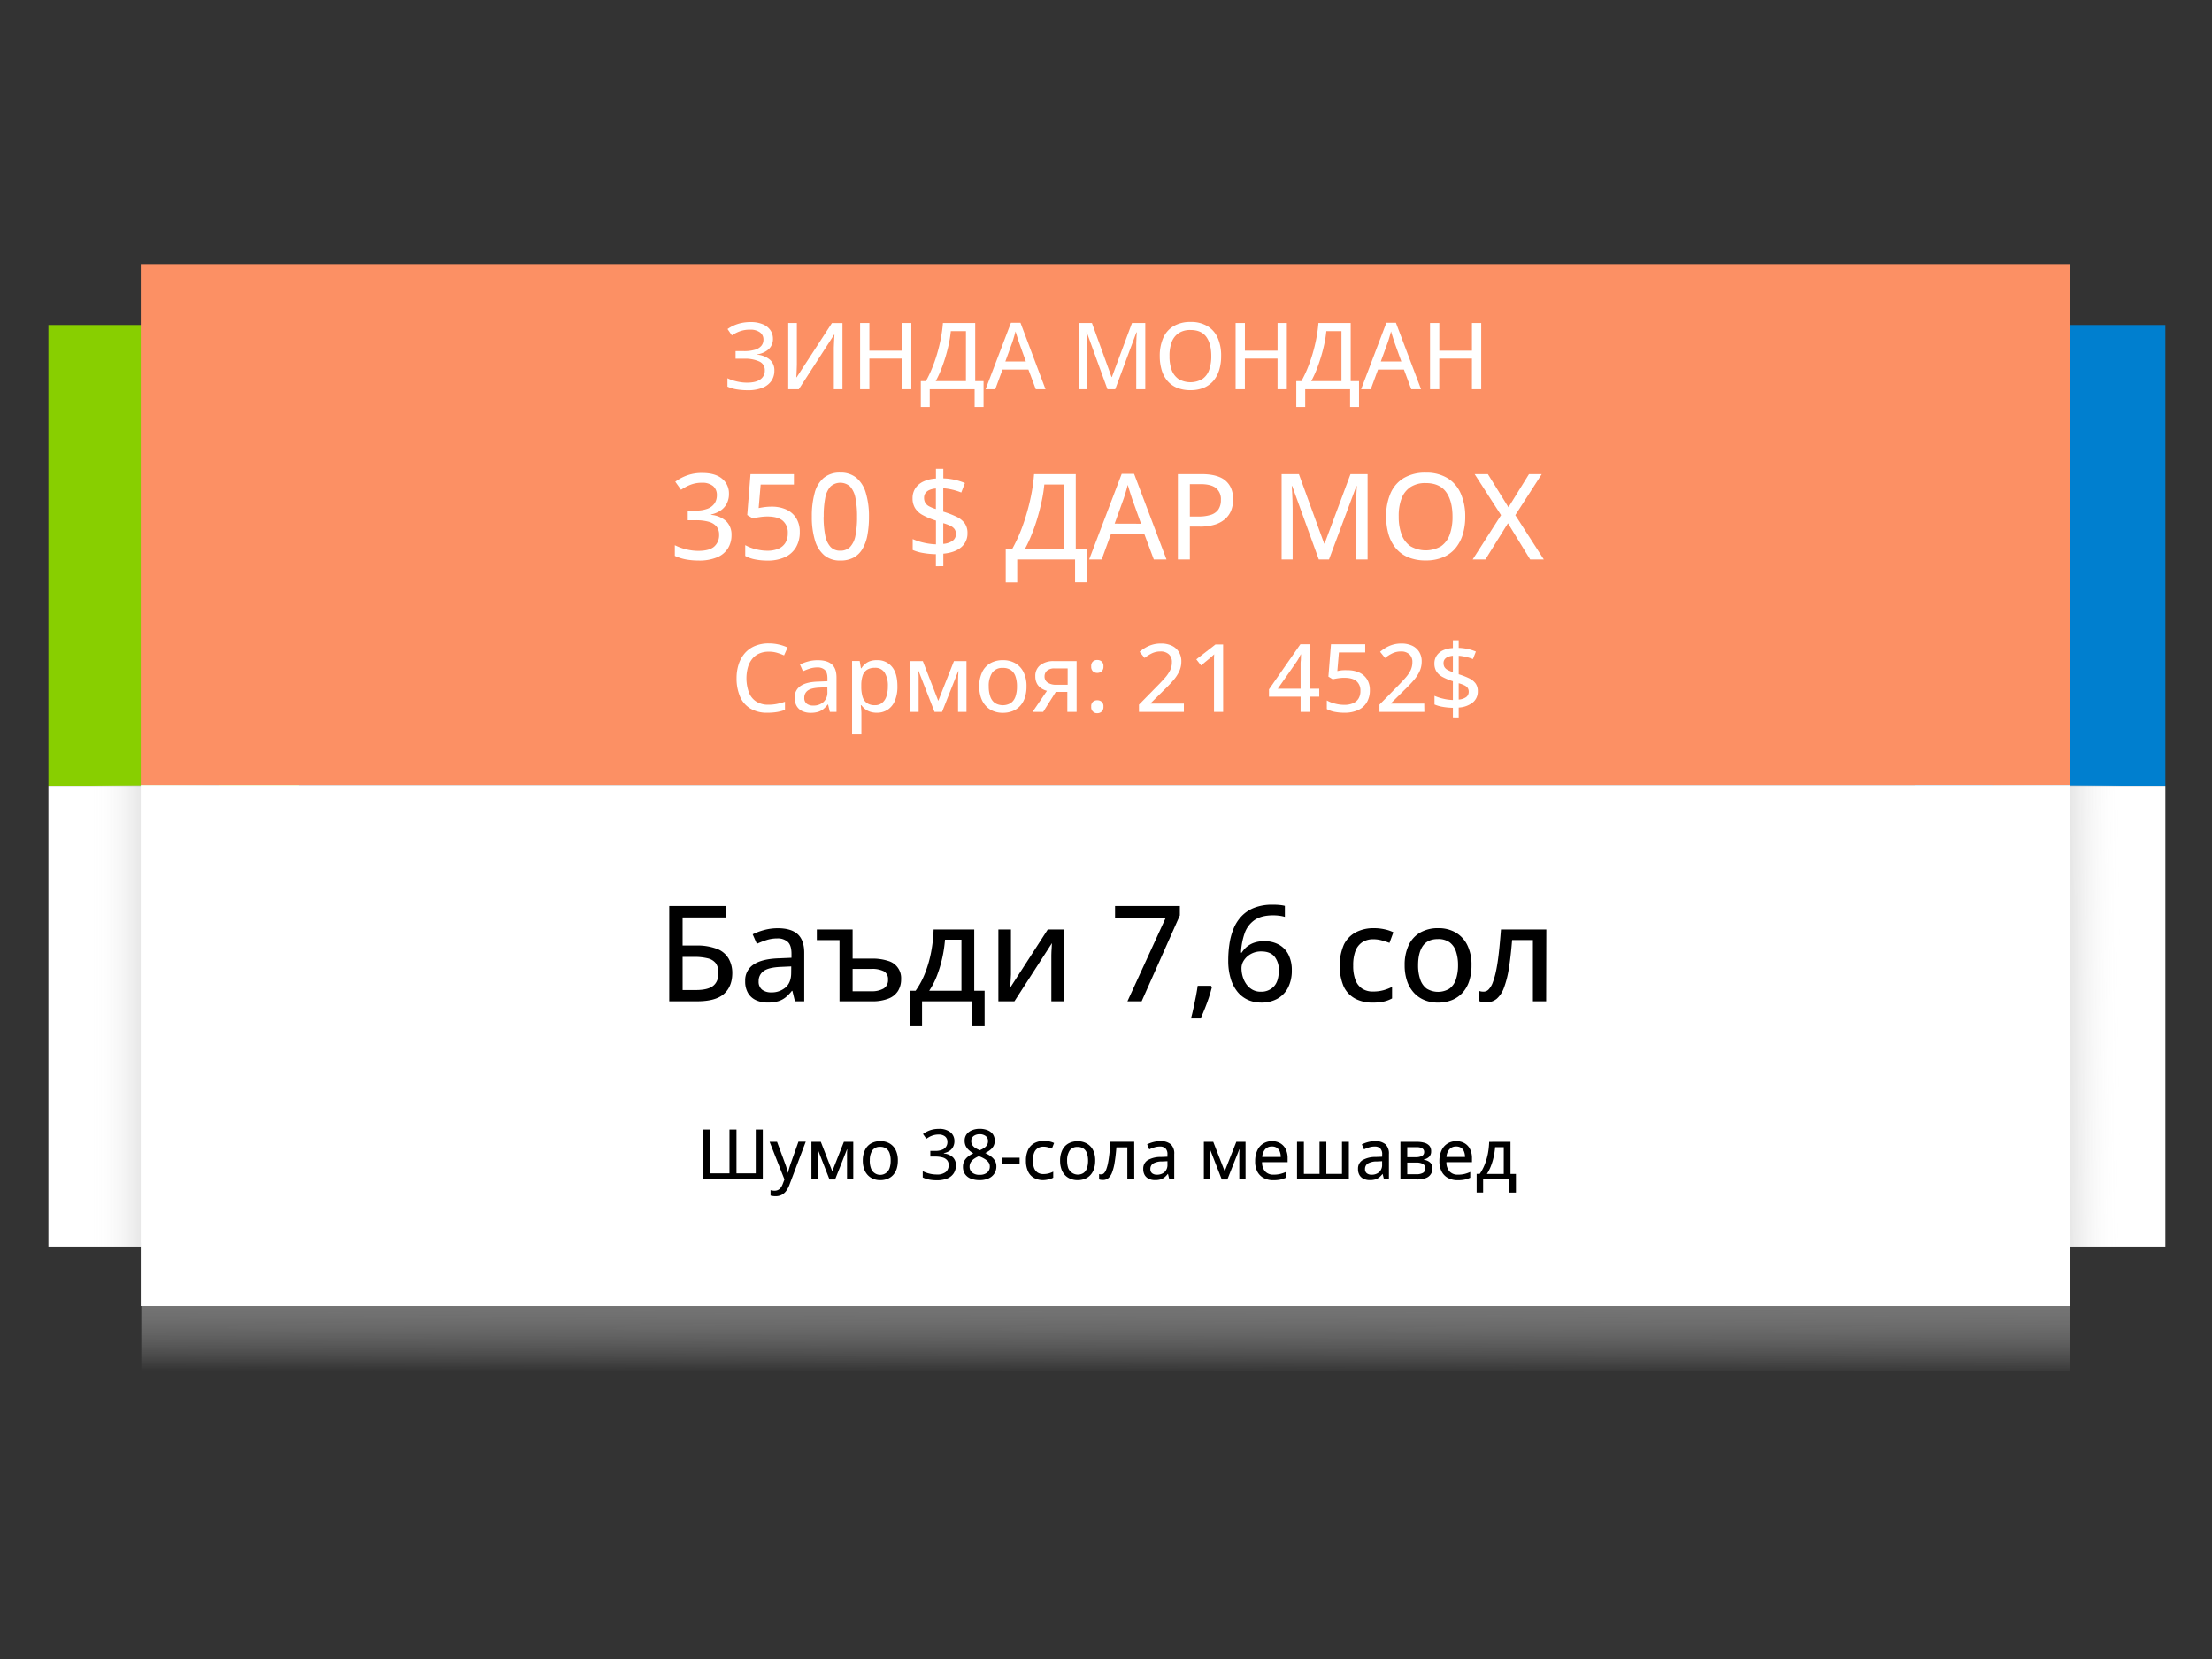 <svg id="Слой_1" data-name="Слой 1" xmlns="http://www.w3.org/2000/svg" xmlns:xlink="http://www.w3.org/1999/xlink" viewBox="0 0 1024 768"><rect x="0" y="0" width="1024" height="768" fill="#333333" stroke="none"/><defs><style>.cls-1{fill:#88cf00;}.cls-2{fill:#fff;}.cls-3{fill:#007fcf;}.cls-4{fill:url(#Безымянный_градиент_8);}.cls-5{fill:url(#Безымянный_градиент_8-2);}.cls-6{fill:url(#Безымянный_градиент_69);}.cls-7{fill:#fc9064;}</style><linearGradient id="Безымянный_градиент_8" x1="41.86" y1="470.25" x2="101.4" y2="470.25" gradientUnits="userSpaceOnUse"><stop offset="0" stop-color="#fff" stop-opacity="0"/><stop offset="1" stop-color="#646464"/></linearGradient><linearGradient id="Безымянный_градиент_8-2" x1="981.92" y1="470.32" x2="922.39" y2="470.17" xlink:href="#Безымянный_градиент_8"/><linearGradient id="Безымянный_градиент_69" x1="188.6" y1="-2876.71" x2="127.46" y2="-2876.85" gradientTransform="translate(353.76 3481.81)" gradientUnits="userSpaceOnUse"><stop offset="0" stop-color="#fff" stop-opacity="0"/><stop offset="0.29" stop-color="#cdcdcd" stop-opacity="0.32"/><stop offset="0.76" stop-color="#818181" stop-opacity="0.81"/><stop offset="1" stop-color="#646464"/></linearGradient></defs><title>Язык</title><rect class="cls-1" x="22.41" y="150.45" width="116.01" height="213.33"/><rect class="cls-2" x="22.41" y="363.77" width="116.01" height="213.33"/><rect class="cls-3" x="886.4" y="150.45" width="116.01" height="213.33"/><rect class="cls-2" x="886.4" y="363.77" width="116.01" height="213.33"/><rect class="cls-4" x="41.86" y="363.39" width="59.53" height="213.71"/><rect class="cls-5" x="922.38" y="363.39" width="59.53" height="213.71"/><rect class="cls-6" x="482.01" y="158.66" width="59.53" height="892.73" transform="translate(1116.81 93.24) rotate(90)"/><rect class="cls-7" x="65.16" y="122.21" width="892.99" height="241.18"/><rect class="cls-2" x="65.16" y="363.39" width="892.99" height="241.18"/><path class="cls-2" d="M357.82,156.73a6.41,6.41,0,0,1-2,4.94,9.92,9.92,0,0,1-5.27,2.36v.15a10.43,10.43,0,0,1,5.93,2.4,6.45,6.45,0,0,1,2,5,8.31,8.31,0,0,1-1.38,4.75,9,9,0,0,1-4.13,3.18,17.7,17.7,0,0,1-6.82,1.15,31.56,31.56,0,0,1-5.12-.4,16.8,16.8,0,0,1-4.27-1.28V175.1a18.59,18.59,0,0,0,2.85,1.09,23.94,23.94,0,0,0,3.15.71,20.53,20.53,0,0,0,3,.24q4.14,0,6.21-1.5a4.9,4.9,0,0,0,2.08-4.23,4.27,4.27,0,0,0-2.53-4.07,15.86,15.86,0,0,0-7-1.28h-4v-3.52h3.84a17.23,17.23,0,0,0,5.17-.65,6,6,0,0,0,2.94-1.83,4.39,4.39,0,0,0,.95-2.82,4,4,0,0,0-1.66-3.41,7.38,7.38,0,0,0-4.47-1.21,13.49,13.49,0,0,0-4.74.73,18.84,18.84,0,0,0-3.75,1.89l-2-2.91a17.27,17.27,0,0,1,2.91-1.66,17.58,17.58,0,0,1,3.57-1.15,20.21,20.21,0,0,1,4.25-.42,14.19,14.19,0,0,1,5.58,1,7.73,7.73,0,0,1,3.47,2.7A6.83,6.83,0,0,1,357.82,156.73Z"/><path class="cls-2" d="M364.89,149.54h4v17c0,.68,0,1.43,0,2.24s-.05,1.61-.08,2.39-.06,1.48-.09,2.1-.07,1.07-.09,1.38h.16l16.34-25.1H390V180.2H386V163.38c0-.75,0-1.56,0-2.41s.06-1.68.1-2.49.07-1.51.11-2.14.07-1.08.09-1.39h-.17L369.79,180.2h-4.9Z"/><path class="cls-2" d="M421.88,180.2h-4.29V166H402.46V180.2h-4.29V149.54h4.29v12.79h15.13V149.54h4.29Z"/><path class="cls-2" d="M451.45,149.54v26.9h3.86v12h-4.13V180.2H430.4v8.24h-4.13v-12h2.35a52.72,52.72,0,0,0,2.77-5.77,69.08,69.08,0,0,0,2.36-6.69,73.54,73.54,0,0,0,1.76-7.17,61.53,61.53,0,0,0,1-7.27Zm-4.28,3.75h-7a50.52,50.52,0,0,1-.85,5.54c-.41,2-.94,4.08-1.57,6.2s-1.35,4.16-2.12,6.12a45.27,45.27,0,0,1-2.47,5.29h14Z"/><path class="cls-2" d="M479.49,180.2l-3.4-9.12h-12l-3.36,9.12h-4.47L468,149.41h4.4L484,180.2Zm-4.59-12.86-3.23-9-.45-1.38c-.21-.61-.41-1.25-.61-1.91s-.37-1.2-.49-1.63c-.14.57-.3,1.17-.49,1.81s-.36,1.23-.53,1.78-.32,1-.43,1.33l-3.27,9Z"/><path class="cls-2" d="M512.67,180.2l-9.57-26.36h-.16c0,.57.08,1.31.13,2.21s.09,1.88.13,2.94.05,2.09.05,3.11v18.1h-3.94V149.54h6.18l9.08,25h.15l9.31-25h6.15V180.2H526V161.85c0-.92,0-1.89,0-2.89s.06-1.94.11-2.85.1-1.64.14-2.23h-.19l-9.79,26.32Z"/><path class="cls-2" d="M565.3,164.83a21.76,21.76,0,0,1-.9,6.45,14.07,14.07,0,0,1-2.67,5,11.91,11.91,0,0,1-4.43,3.22,15.76,15.76,0,0,1-6.19,1.13,16.17,16.17,0,0,1-6.29-1.13,11.7,11.7,0,0,1-4.43-3.23,13.75,13.75,0,0,1-2.63-5,22.46,22.46,0,0,1-.87-6.45,20.37,20.37,0,0,1,1.55-8.27,11.84,11.84,0,0,1,4.73-5.5,15,15,0,0,1,8-2A14.56,14.56,0,0,1,559,151a12.1,12.1,0,0,1,4.74,5.48A20.21,20.21,0,0,1,565.3,164.83Zm-23.9,0a18.15,18.15,0,0,0,1,6.45,8.77,8.77,0,0,0,3.19,4.19,11,11,0,0,0,11,0,8.53,8.53,0,0,0,3.15-4.19,18.64,18.64,0,0,0,1-6.45q0-5.67-2.3-8.86c-1.54-2.14-4-3.2-7.3-3.2a9.61,9.61,0,0,0-5.52,1.46,8.59,8.59,0,0,0-3.21,4.15A17.73,17.73,0,0,0,541.4,164.83Z"/><path class="cls-2" d="M595.71,180.2h-4.3V166H576.29V180.2H572V149.54h4.3v12.79h15.12V149.54h4.3Z"/><path class="cls-2" d="M625.28,149.54v26.9h3.86v12H625V180.2H604.22v8.24h-4.13v-12h2.35a50.94,50.94,0,0,0,2.78-5.77q1.31-3.18,2.36-6.69a73.54,73.54,0,0,0,1.76-7.17,63.69,63.69,0,0,0,1-7.27ZM621,153.29h-7a50.33,50.33,0,0,1-.84,5.54c-.42,2-.94,4.08-1.58,6.2s-1.34,4.16-2.11,6.12a45.27,45.27,0,0,1-2.47,5.29h14Z"/><path class="cls-2" d="M653.32,180.2l-3.4-9.12h-12l-3.35,9.12h-4.47l11.7-30.79h4.41l11.64,30.79Zm-4.6-12.86-3.23-9q-.13-.45-.45-1.38c-.2-.61-.4-1.25-.6-1.91s-.37-1.2-.5-1.63c-.14.57-.3,1.17-.48,1.81s-.36,1.23-.53,1.78-.32,1-.43,1.33l-3.28,9Z"/><path class="cls-2" d="M685.7,180.2h-4.3V166H666.28V180.2H662V149.54h4.3v12.79H681.4V149.54h4.3Z"/><path class="cls-2" d="M337.46,228.58a9.56,9.56,0,0,1-1.06,4.63,8.77,8.77,0,0,1-2.91,3.2,12.44,12.44,0,0,1-4.32,1.76v.18a11.78,11.78,0,0,1,7.08,3,8.6,8.6,0,0,1,2.39,6.35,11.43,11.43,0,0,1-1.62,6.1,10.74,10.74,0,0,1-5,4.19,21.13,21.13,0,0,1-8.63,1.51,31.65,31.65,0,0,1-5.86-.51,21.36,21.36,0,0,1-5.13-1.65V252.4a24.34,24.34,0,0,0,5.32,1.93,23.54,23.54,0,0,0,5.51.69q5.16,0,7.41-2a7,7,0,0,0,2.26-5.51,5.8,5.8,0,0,0-1.22-3.8,7.14,7.14,0,0,0-3.6-2.17,21.45,21.45,0,0,0-6-.7h-3.7v-4.48h3.76a14.74,14.74,0,0,0,5.47-.88,6.84,6.84,0,0,0,3.2-2.47,6.65,6.65,0,0,0,1.05-3.73A5.33,5.33,0,0,0,330.1,225a7.85,7.85,0,0,0-5.15-1.52,14.54,14.54,0,0,0-3.74.44,16,16,0,0,0-3.13,1.18,24.66,24.66,0,0,0-2.8,1.64L312.61,223a20.8,20.8,0,0,1,5.31-2.86,19.8,19.8,0,0,1,7.14-1.19q6.07,0,9.24,2.67A8.76,8.76,0,0,1,337.46,228.58Z"/><path class="cls-2" d="M357.2,234.55a16.1,16.1,0,0,1,6.85,1.36,10.48,10.48,0,0,1,4.56,4,11.84,11.84,0,0,1,1.63,6.38,13.66,13.66,0,0,1-1.75,7.07,11.46,11.46,0,0,1-5.11,4.57,18.75,18.75,0,0,1-8.1,1.59,29,29,0,0,1-5.75-.54,14.92,14.92,0,0,1-4.54-1.62v-5a18.64,18.64,0,0,0,4.82,1.88,22,22,0,0,0,5.44.72,12.93,12.93,0,0,0,5-.89,7.08,7.08,0,0,0,3.28-2.7,8.42,8.42,0,0,0,1.16-4.6,7.08,7.08,0,0,0-2.3-5.67q-2.29-2-7.21-2a24.44,24.44,0,0,0-3.56.29c-1.28.19-2.33.38-3.16.58l-2.54-1.54,1.51-18.93h20.1v4.83h-15.4l-.92,10.88c.67-.14,1.5-.28,2.49-.43A25.45,25.45,0,0,1,357.2,234.55Z"/><path class="cls-2" d="M402.28,239.16a46.11,46.11,0,0,1-.73,8.59,19.58,19.58,0,0,1-2.31,6.4,10.69,10.69,0,0,1-4.11,4A12.63,12.63,0,0,1,389,259.5a11.27,11.27,0,0,1-7.4-2.4,14.33,14.33,0,0,1-4.35-7,37,37,0,0,1-1.43-11,39.82,39.82,0,0,1,1.3-10.87,13.72,13.72,0,0,1,4.2-7,11.53,11.53,0,0,1,7.68-2.45,11.35,11.35,0,0,1,7.47,2.42,14.31,14.31,0,0,1,4.35,7A37.15,37.15,0,0,1,402.28,239.16Zm-21,0a43,43,0,0,0,.75,8.78,10.72,10.72,0,0,0,2.46,5.26,6,6,0,0,0,4.51,1.74,6.13,6.13,0,0,0,4.53-1.73A10.48,10.48,0,0,0,396,248a43.2,43.2,0,0,0,.75-8.81,42.31,42.31,0,0,0-.75-8.68,10.84,10.84,0,0,0-2.45-5.27,6.76,6.76,0,0,0-9.1,0,10.84,10.84,0,0,0-2.43,5.27A43.1,43.1,0,0,0,381.32,239.16Z"/><path class="cls-2" d="M433.25,262.18v-5.62a37.87,37.87,0,0,1-6-.57,20.36,20.36,0,0,1-4.74-1.38v-5.05a26.74,26.74,0,0,0,4.95,1.64,28.62,28.62,0,0,0,5.82.79V241a32.76,32.76,0,0,1-6.11-2.54,9.43,9.43,0,0,1-3.55-3.23,8.41,8.41,0,0,1-1.17-4.55,8.15,8.15,0,0,1,1.35-4.72,9.13,9.13,0,0,1,3.8-3.11,15.55,15.55,0,0,1,5.68-1.32V217h3.41v4.46a27.58,27.58,0,0,1,10,2.16L445,228a28.65,28.65,0,0,0-4.08-1.3,28.09,28.09,0,0,0-4.26-.67v10.83a44.4,44.4,0,0,1,6,2.29,10.28,10.28,0,0,1,3.86,3,7.66,7.66,0,0,1,1.35,4.7,8.15,8.15,0,0,1-2.89,6.47c-1.93,1.66-4.69,2.67-8.29,3v5.81Zm0-26.53v-9.5a9,9,0,0,0-3,.69,4.43,4.43,0,0,0-1.85,1.44,3.69,3.69,0,0,0-.62,2.13,4.64,4.64,0,0,0,.54,2.33,4.52,4.52,0,0,0,1.76,1.63A15.47,15.47,0,0,0,433.25,235.65Zm3.41,16.13a8.46,8.46,0,0,0,4.41-1.49,3.73,3.73,0,0,0,1.45-3.08,4,4,0,0,0-.58-2.2,4.85,4.85,0,0,0-1.87-1.54,19.18,19.18,0,0,0-3.41-1.28Z"/><path class="cls-2" d="M498,219.48v34.65h5v15.45h-5.32V259H470.9v10.62h-5.32V254.13h3a69.84,69.84,0,0,0,3.58-7.44q1.68-4.09,3-8.62a93.67,93.67,0,0,0,2.27-9.24,78.22,78.22,0,0,0,1.27-9.35Zm-5.51,4.83h-9.05a66.27,66.27,0,0,1-1.09,7.13q-.8,3.88-2,8t-2.72,7.89a58.17,58.17,0,0,1-3.18,6.82h18.07Z"/><path class="cls-2" d="M534.13,259l-4.38-11.75H514.28L510,259H504.2l15.07-39.65H525l15,39.65Zm-5.92-16.55-4.16-11.64c-.12-.4-.31-1-.58-1.79s-.52-1.61-.78-2.45-.47-1.55-.63-2.11c-.18.74-.39,1.52-.62,2.33s-.47,1.59-.69,2.3-.41,1.28-.56,1.72L516,242.41Z"/><path class="cls-2" d="M556.17,219.48q7.64,0,11.17,3.05t3.52,8.67a14.3,14.3,0,0,1-.81,4.82,10.29,10.29,0,0,1-2.63,4,13,13,0,0,1-4.8,2.76,22.93,22.93,0,0,1-7.29,1h-4.51V259h-5.54V219.48Zm-.43,4.64h-4.92v15h3.92a18.6,18.6,0,0,0,5.75-.77A6.72,6.72,0,0,0,564,235.9a7.72,7.72,0,0,0,1.19-4.49,6.55,6.55,0,0,0-2.3-5.48Q560.6,224.12,555.74,224.12Z"/><path class="cls-2" d="M610.51,259,598.19,225H598c0,.74.11,1.69.17,2.85s.12,2.42.16,3.78.07,2.7.07,4V259H593.3V219.48h8L613,251.64h.19l12-32.16h7.91V259h-5.35V235.33c0-1.19,0-2.43.06-3.71s.08-2.52.14-3.68.13-2.12.18-2.87h-.24L615.23,259Z"/><path class="cls-2" d="M678.3,239.16a28,28,0,0,1-1.16,8.31,18.23,18.23,0,0,1-3.45,6.43A15.15,15.15,0,0,1,668,258a20.1,20.1,0,0,1-8,1.46,20.54,20.54,0,0,1-8.09-1.46,15,15,0,0,1-5.71-4.16,17.9,17.9,0,0,1-3.39-6.45,29.27,29.27,0,0,1-1.12-8.32,26.37,26.37,0,0,1,2-10.64,15.31,15.31,0,0,1,6.09-7.09,19.34,19.34,0,0,1,10.3-2.53,18.69,18.69,0,0,1,10,2.52,15.63,15.63,0,0,1,6.11,7.06A26,26,0,0,1,678.3,239.16Zm-30.79,0a23.28,23.28,0,0,0,1.34,8.31,11.22,11.22,0,0,0,4.1,5.4,14.1,14.1,0,0,0,14.17,0,11.07,11.07,0,0,0,4-5.4,24,24,0,0,0,1.29-8.31q0-7.29-3-11.41t-9.4-4.12a12.46,12.46,0,0,0-7.1,1.88,11.13,11.13,0,0,0-4.13,5.35A22.88,22.88,0,0,0,647.51,239.16Z"/><path class="cls-2" d="M714.68,259h-6.32l-10.29-16.77L687.64,259h-5.89l13.13-20.52-12.23-19h6.13l9.53,15.36,9.51-15.36h5.91l-12.26,19Z"/><path class="cls-2" d="M355.8,301.69a10.51,10.51,0,0,0-4.32.85,8.65,8.65,0,0,0-3.23,2.45,11.4,11.4,0,0,0-2,3.87,19.33,19.33,0,0,0,.42,11.64,8.91,8.91,0,0,0,3.38,4.24,10.12,10.12,0,0,0,5.7,1.5,19.9,19.9,0,0,0,3.92-.38,31.85,31.85,0,0,0,3.72-1v3.76a19.46,19.46,0,0,1-3.7,1,26.68,26.68,0,0,1-4.47.33,14.74,14.74,0,0,1-7.95-2,12,12,0,0,1-4.73-5.58,21.23,21.23,0,0,1-1.56-8.49,20.38,20.38,0,0,1,1-6.47,14.65,14.65,0,0,1,2.88-5.08,12.66,12.66,0,0,1,4.67-3.31,16.19,16.19,0,0,1,6.37-1.17,20.54,20.54,0,0,1,4.58.51,19.86,19.86,0,0,1,4.11,1.39l-1.63,3.65a25.7,25.7,0,0,0-3.34-1.23A12.92,12.92,0,0,0,355.8,301.69Z"/><path class="cls-2" d="M378.58,305.64c2.9,0,5.07.65,6.51,1.93s2.15,3.32,2.15,6.1v15.9h-3.07l-.83-3.42h-.17a12.39,12.39,0,0,1-2.05,2.14,7.34,7.34,0,0,1-2.47,1.28,11.9,11.9,0,0,1-3.4.42,9,9,0,0,1-3.8-.76,5.94,5.94,0,0,1-2.61-2.32,7.35,7.35,0,0,1-.95-3.94,6.13,6.13,0,0,1,2.75-5.44c1.83-1.24,4.62-1.91,8.34-2l4.06-.17V314c0-1.84-.41-3.13-1.23-3.89a4.88,4.88,0,0,0-3.42-1.13,11.51,11.51,0,0,0-3.48.53,24.11,24.11,0,0,0-3.2,1.24l-1.37-3.11a19.07,19.07,0,0,1,3.79-1.43A16.65,16.65,0,0,1,378.58,305.64ZM383,318.15l-3.29.15q-4.08.15-5.73,1.35a3.94,3.94,0,0,0-1.65,3.36,3.25,3.25,0,0,0,1.13,2.76,4.75,4.75,0,0,0,3,.87,6.87,6.87,0,0,0,4.71-1.61,6,6,0,0,0,1.85-4.77Z"/><path class="cls-2" d="M406,305.62a8.51,8.51,0,0,1,6.86,3q2.58,3,2.58,9.08a16.91,16.91,0,0,1-1.19,6.74,9.14,9.14,0,0,1-3.33,4.12,9,9,0,0,1-5,1.39,9.58,9.58,0,0,1-3.18-.48,7.51,7.51,0,0,1-2.34-1.28,9,9,0,0,1-1.63-1.71h-.28c.05.55.12,1.19.18,1.93s.1,1.39.1,2V340h-4.32v-34h3.53l.57,3.37h.22a8.65,8.65,0,0,1,1.63-1.91,7.21,7.21,0,0,1,2.36-1.38A9.42,9.42,0,0,1,406,305.62Zm-1,3.54a6.55,6.55,0,0,0-3.62.89,5.1,5.1,0,0,0-2,2.63,13.62,13.62,0,0,0-.67,4.4v.68a16.19,16.19,0,0,0,.59,4.75,5.54,5.54,0,0,0,2,2.95,6.22,6.22,0,0,0,3.73,1,5.08,5.08,0,0,0,3.34-1.09,6.45,6.45,0,0,0,2-3.07,14.91,14.91,0,0,0,.65-4.61,11.44,11.44,0,0,0-1.47-6.26A5,5,0,0,0,405,309.16Z"/><path class="cls-2" d="M447.41,306.05v23.52h-3.9V315.2c0-.75,0-1.51.05-2.27s.08-1.5.14-2.23h-.13l-7.47,18.87h-3.48l-7.36-18.89h-.13c.06.72.1,1.47.13,2.23s0,1.57,0,2.44v14.22h-3.93V306.05h5.87l7.15,18.4,7.26-18.4Z"/><path class="cls-2" d="M475.2,317.76a16.22,16.22,0,0,1-.76,5.18,10.33,10.33,0,0,1-2.19,3.84,9.35,9.35,0,0,1-3.47,2.39,12.08,12.08,0,0,1-4.59.82,11.37,11.37,0,0,1-4.39-.82,9.4,9.4,0,0,1-3.44-2.39,10.72,10.72,0,0,1-2.25-3.84,15.92,15.92,0,0,1-.79-5.18,15,15,0,0,1,1.33-6.58,9.36,9.36,0,0,1,3.79-4.14,11.53,11.53,0,0,1,5.88-1.42,11.17,11.17,0,0,1,5.7,1.43,9.71,9.71,0,0,1,3.82,4.14A14.5,14.5,0,0,1,475.2,317.76Zm-17.48,0a13.79,13.79,0,0,0,.7,4.67,6.11,6.11,0,0,0,2.13,3,7.14,7.14,0,0,0,7.42,0,6.11,6.11,0,0,0,2.13-3,14.07,14.07,0,0,0,.68-4.67,13.7,13.7,0,0,0-.68-4.61,5.92,5.92,0,0,0-2.12-2.94,6.35,6.35,0,0,0-3.75-1,5.59,5.59,0,0,0-4.94,2.26A10.91,10.91,0,0,0,457.72,317.76Z"/><path class="cls-2" d="M482.91,329.57H478l6.66-9.76a8.61,8.61,0,0,1-2.63-1.17,6,6,0,0,1-2-2.19,7,7,0,0,1-.75-3.38,6.16,6.16,0,0,1,2.37-5.22,10,10,0,0,1,6.19-1.8h10.55v23.52h-4.29V320.3h-5.34Zm.64-16.48A3.29,3.29,0,0,0,485,316a6.91,6.91,0,0,0,4,1h5.25v-7.55h-5.94a5.14,5.14,0,0,0-3.58,1A3.45,3.45,0,0,0,483.55,313.09Z"/><path class="cls-2" d="M505.15,308.52a2.82,2.82,0,0,1,.82-2.31,3,3,0,0,1,2-.68,3.11,3.11,0,0,1,2,.68,2.79,2.79,0,0,1,.84,2.31,2.83,2.83,0,0,1-.84,2.29,3,3,0,0,1-2,.7,3,3,0,0,1-2-.7A2.85,2.85,0,0,1,505.15,308.52Zm0,18.61a2.8,2.8,0,0,1,.82-2.29,3,3,0,0,1,2-.67,3.1,3.1,0,0,1,2,.67,2.77,2.77,0,0,1,.84,2.29,2.89,2.89,0,0,1-.84,2.31,3,3,0,0,1-2,.73,2.69,2.69,0,0,1-2.81-3Z"/><path class="cls-2" d="M548.05,329.57H527.26V326.2l8.22-8.35q2.34-2.37,3.89-4.15a15.52,15.52,0,0,0,2.34-3.46,8.44,8.44,0,0,0,.79-3.66,4.73,4.73,0,0,0-1.43-3.71,5.45,5.45,0,0,0-3.8-1.28,9.2,9.2,0,0,0-3.85.78,17,17,0,0,0-3.56,2.23l-2.3-2.86a19.19,19.19,0,0,1,2.73-1.94,14.52,14.52,0,0,1,3.22-1.37,13.87,13.87,0,0,1,3.89-.52,11.58,11.58,0,0,1,5.05,1,7.64,7.64,0,0,1,3.27,2.9,8.23,8.23,0,0,1,1.16,4.4,10.83,10.83,0,0,1-1,4.62,18,18,0,0,1-2.81,4.22q-1.8,2.09-4.28,4.46l-6.09,6v.2h15.35Z"/><path class="cls-2" d="M566.23,329.57H562V308.46c0-.75,0-1.45,0-2.08s0-1.24,0-1.82.06-1.13.08-1.67c-.37.38-.75.75-1.16,1.1s-.87.74-1.4,1.18L556,308.05l-2.2-2.81,8.86-6.88h3.56Z"/><path class="cls-2" d="M610.73,322.52h-4.44v7.05h-4.2v-7.05H587.45v-3.39L602,298.23h4.28v20.6h4.44Zm-8.64-3.69v-9c0-.71,0-1.39,0-2s0-1.26.07-1.85.05-1.12.08-1.63,0-1,.07-1.38h-.18q-.4.86-.9,1.77a17.26,17.26,0,0,1-1.06,1.71l-8.64,12.38Z"/><path class="cls-2" d="M623.84,310.27a12.68,12.68,0,0,1,5.41,1.08,8.28,8.28,0,0,1,3.61,3.15,9.35,9.35,0,0,1,1.29,5,10.76,10.76,0,0,1-1.39,5.59,9,9,0,0,1-4,3.6,14.83,14.83,0,0,1-6.41,1.26,23.28,23.28,0,0,1-4.54-.42,12,12,0,0,1-3.59-1.28v-4a14.84,14.84,0,0,0,3.81,1.48,17.37,17.37,0,0,0,4.3.57,10.08,10.08,0,0,0,3.94-.71,5.52,5.52,0,0,0,2.59-2.13,6.52,6.52,0,0,0,.92-3.63,5.6,5.6,0,0,0-1.81-4.48c-1.21-1.06-3.11-1.58-5.7-1.58a19.23,19.23,0,0,0-2.82.22c-1,.15-1.84.3-2.49.46l-2-1.22,1.19-15H632v3.82H619.83l-.73,8.61c.53-.12,1.18-.23,2-.35A20,20,0,0,1,623.84,310.27Z"/><path class="cls-2" d="M659.38,329.57H638.59V326.2l8.22-8.35q2.34-2.37,3.89-4.15a15.52,15.52,0,0,0,2.34-3.46,8.59,8.59,0,0,0,.79-3.66,4.73,4.73,0,0,0-1.43-3.71,5.45,5.45,0,0,0-3.8-1.28,9.2,9.2,0,0,0-3.85.78,17,17,0,0,0-3.56,2.23l-2.3-2.86a19.19,19.19,0,0,1,2.73-1.94,14.52,14.52,0,0,1,3.22-1.37,13.87,13.87,0,0,1,3.89-.52,11.58,11.58,0,0,1,5,1,7.64,7.64,0,0,1,3.27,2.9,8.23,8.23,0,0,1,1.15,4.4,10.83,10.83,0,0,1-1,4.62,18.33,18.33,0,0,1-2.81,4.22q-1.8,2.09-4.29,4.46l-6.08,6v.2h15.35Z"/><path class="cls-2" d="M672.59,332.11v-4.44a29.5,29.5,0,0,1-4.77-.45,16,16,0,0,1-3.75-1.09v-4a21.67,21.67,0,0,0,3.92,1.29,22,22,0,0,0,4.6.63v-8.69a26,26,0,0,1-4.84-2,7.59,7.59,0,0,1-2.8-2.55,6.74,6.74,0,0,1-.92-3.6,6.35,6.35,0,0,1,1.07-3.73,7.21,7.21,0,0,1,3-2.46,12.2,12.2,0,0,1,4.49-1V296.4h2.69v3.52a22.93,22.93,0,0,1,4.27.54,21.54,21.54,0,0,1,3.67,1.17l-1.35,3.48a22.05,22.05,0,0,0-3.22-1,21.23,21.23,0,0,0-3.37-.53v8.56a34.58,34.58,0,0,1,4.71,1.81,8.12,8.12,0,0,1,3.06,2.39,6.08,6.08,0,0,1,1.07,3.72,6.46,6.46,0,0,1-2.29,5.11,11.43,11.43,0,0,1-6.55,2.38v4.59Zm0-21v-7.52a7.38,7.38,0,0,0-2.38.55,3.37,3.37,0,0,0-1.46,1.14,2.86,2.86,0,0,0-.49,1.69,3.7,3.7,0,0,0,.42,1.83,3.57,3.57,0,0,0,1.39,1.29A12.46,12.46,0,0,0,672.59,311.15Zm2.69,12.74a6.75,6.75,0,0,0,3.49-1.17,3,3,0,0,0,1.14-2.44,3.09,3.09,0,0,0-.46-1.74,3.89,3.89,0,0,0-1.47-1.21,15.8,15.8,0,0,0-2.7-1Z"/><path d="M309.82,463.53V419.4h26.41v5.31H316v13h6.07a25.82,25.82,0,0,1,10,1.6,10.53,10.53,0,0,1,5.26,4.47A13.41,13.41,0,0,1,339,450.4q0,6.23-3.82,9.68c-2.55,2.3-6.71,3.45-12.51,3.45Zm6.19-5.22h6.1c3.7,0,6.38-.64,8-1.92s2.48-3.27,2.48-6a7.42,7.42,0,0,0-1.19-4.44,6.52,6.52,0,0,0-3.7-2.3,25,25,0,0,0-6.46-.68H316Z"/><path d="M360.05,429.7q6.15,0,9.2,2.73c2,1.82,3.05,4.69,3.05,8.61v22.49H368l-1.18-4.83h-.24a17.5,17.5,0,0,1-2.9,3,10.26,10.26,0,0,1-3.49,1.81,16.74,16.74,0,0,1-4.81.6,12.75,12.75,0,0,1-5.37-1.08,8.36,8.36,0,0,1-3.7-3.28,10.44,10.44,0,0,1-1.34-5.57,8.67,8.67,0,0,1,3.89-7.69q3.9-2.62,11.8-2.87l5.74-.24v-1.87q0-3.9-1.74-5.5a6.91,6.91,0,0,0-4.84-1.6,16.42,16.42,0,0,0-4.92.74,37.35,37.35,0,0,0-4.53,1.77l-1.93-4.41a27.62,27.62,0,0,1,5.35-2A24.12,24.12,0,0,1,360.05,429.7Zm6.24,17.68-4.64.21c-3.85.15-6.55.78-8.11,1.92a5.55,5.55,0,0,0-2.34,4.75,4.64,4.64,0,0,0,1.6,3.9A6.77,6.77,0,0,0,357,459.4a9.75,9.75,0,0,0,6.65-2.28q2.61-2.28,2.61-6.75Z"/><path d="M394.7,430.27v13.49h8.81a23.26,23.26,0,0,1,7.64,1.07,8.23,8.23,0,0,1,6,8.44,10.17,10.17,0,0,1-1.41,5.43,9,9,0,0,1-4.41,3.56,20.27,20.27,0,0,1-7.83,1.27H388.63V435.19h-10.5v-4.92Zm8.6,18.26h-8.6v10.35h8.66a10.88,10.88,0,0,0,5.65-1.25,4.47,4.47,0,0,0,2.08-4.15,4.08,4.08,0,0,0-1.93-3.85A12.23,12.23,0,0,0,403.3,448.53Z"/><path d="M451,430.27v28.37h4.8v16.48h-5.73V463.53H426.84v11.59H421.2V458.64h2.66a37.76,37.76,0,0,0,4.46-8.37,55,55,0,0,0,2.75-9.69,65.69,65.69,0,0,0,1.12-10.31ZM445.08,435h-7.61a61.86,61.86,0,0,1-1.28,8.51,58,58,0,0,1-2.46,8.18,35.3,35.3,0,0,1-3.57,6.94h14.92Z"/><path d="M468,430.27v19c0,.47,0,1.07,0,1.8s-.07,1.5-.12,2.31-.1,1.56-.14,2.26-.08,1.25-.12,1.63l17.42-27h7.39v33.26h-5.73V444.94c0-.75,0-1.67,0-2.76s.08-2.16.14-3.19.1-1.82.12-2.38l-17.36,26.92h-7.42V430.27Z"/><path d="M521.92,463.53l17.75-38.72H516.19V419.4h30v4.35L528.5,463.53Z"/><path d="M560.62,456.35l.39.69q-.54,2.2-1.37,4.71t-1.83,5c-.66,1.67-1.33,3.25-2,4.74h-4.47c.43-1.61.83-3.31,1.22-5.1s.76-3.55,1.09-5.28.6-3.32.8-4.77Z"/><path d="M568.59,444.7a51.72,51.72,0,0,1,.56-7.73,29.92,29.92,0,0,1,1.9-7.06,18.33,18.33,0,0,1,3.7-5.78,16.21,16.21,0,0,1,5.88-3.91,22.76,22.76,0,0,1,8.51-1.42c.89,0,1.87,0,3,.12a13.87,13.87,0,0,1,2.67.42v5.1a14.89,14.89,0,0,0-2.57-.54,22.44,22.44,0,0,0-2.84-.18q-5.58,0-8.75,2.28a12.46,12.46,0,0,0-4.53,6.19A30.94,30.94,0,0,0,574.5,441h.34a11,11,0,0,1,2.32-2.68,10.65,10.65,0,0,1,3.43-1.92,14.11,14.11,0,0,1,4.69-.71,13.64,13.64,0,0,1,6.73,1.59,10.84,10.84,0,0,1,4.44,4.6,15.81,15.81,0,0,1,1.57,7.33,17.25,17.25,0,0,1-1.72,7.94,12.18,12.18,0,0,1-4.91,5.16,15.06,15.06,0,0,1-7.59,1.81,14.79,14.79,0,0,1-6-1.22,13.23,13.23,0,0,1-4.83-3.65,17.57,17.57,0,0,1-3.2-6.07A28.42,28.42,0,0,1,568.59,444.7Zm15.12,14.39a7.91,7.91,0,0,0,6-2.43q2.28-2.43,2.28-7.41a9.59,9.59,0,0,0-2-6.44q-2-2.37-6.1-2.37a9.56,9.56,0,0,0-4.84,1.18,8.86,8.86,0,0,0-3.2,2.94,6.57,6.57,0,0,0-1.13,3.61,14,14,0,0,0,.54,3.82,11.77,11.77,0,0,0,1.66,3.53,8.6,8.6,0,0,0,2.81,2.59A7.64,7.64,0,0,0,583.71,459.09Z"/><path d="M635.35,464.13a16.76,16.76,0,0,1-8-1.84,12.38,12.38,0,0,1-5.32-5.63,25.2,25.2,0,0,1,.13-19.46,13,13,0,0,1,5.6-5.69,17.65,17.65,0,0,1,8.2-1.84,22.81,22.81,0,0,1,5.08.54,16.82,16.82,0,0,1,4,1.36l-1.81,4.92a31.08,31.08,0,0,0-3.64-1.18,14.54,14.54,0,0,0-3.69-.51,9.29,9.29,0,0,0-5.3,1.4,8.53,8.53,0,0,0-3.16,4.12,18.66,18.66,0,0,0-1,6.7,18.19,18.19,0,0,0,1,6.54,8.45,8.45,0,0,0,3.08,4.06,8.87,8.87,0,0,0,5.09,1.38,17.81,17.81,0,0,0,4.82-.6,21.17,21.17,0,0,0,4-1.54v5.34a14.61,14.61,0,0,1-3.86,1.45A23.41,23.41,0,0,1,635.35,464.13Z"/><path d="M681.2,446.84a22.92,22.92,0,0,1-1.07,7.32,14.79,14.79,0,0,1-3.11,5.43,13.34,13.34,0,0,1-4.9,3.38,17.06,17.06,0,0,1-6.49,1.16,16,16,0,0,1-6.2-1.16,13.52,13.52,0,0,1-4.88-3.38,15.33,15.33,0,0,1-3.17-5.43,22.33,22.33,0,0,1-1.12-7.32,21.23,21.23,0,0,1,1.87-9.31,13.28,13.28,0,0,1,5.36-5.86,16.4,16.4,0,0,1,8.32-2,15.71,15.71,0,0,1,8.06,2,13.8,13.8,0,0,1,5.4,5.85A20.48,20.48,0,0,1,681.2,446.84Zm-24.72,0a19.81,19.81,0,0,0,1,6.59,8.66,8.66,0,0,0,3,4.25,10.09,10.09,0,0,0,10.49,0,8.54,8.54,0,0,0,3-4.25,20.08,20.08,0,0,0,1-6.59,19.6,19.6,0,0,0-1-6.52,8.45,8.45,0,0,0-3-4.17,8.94,8.94,0,0,0-5.29-1.44q-4.77,0-7,3.18C657.22,440,656.48,443,656.48,446.84Z"/><path d="M715.76,463.53h-6.13V435.16H700q-.62,7.72-1.51,13.2a45.11,45.11,0,0,1-2.28,8.94,12.39,12.39,0,0,1-3.34,5.07,7.19,7.19,0,0,1-4.73,1.61,12.43,12.43,0,0,1-1.88-.13,6.47,6.47,0,0,1-1.51-.41v-4.71a4.47,4.47,0,0,0,1,.26,7.49,7.49,0,0,0,1.09.07,3.17,3.17,0,0,0,2.27-1,9.09,9.09,0,0,0,1.91-3.17,35,35,0,0,0,1.57-5.54q.71-3.37,1.25-8.13t1-10.94h21Z"/><path d="M353.12,546H325.55V522.89h3.24v20.3h8.91v-20.3h3.24v20.3h8.92v-20.3h3.26Z"/><path d="M356.28,528.58h3.44l3.7,10c.19.52.37,1,.53,1.51s.3,1,.43,1.42.21.91.29,1.36h.11c.13-.54.3-1.19.54-2s.48-1.55.76-2.35l3.54-10H373l-7.53,19.91a11.6,11.6,0,0,1-1.5,2.85,6.16,6.16,0,0,1-2.08,1.84,6.05,6.05,0,0,1-2.85.64,8.69,8.69,0,0,1-1.33-.09,7.79,7.79,0,0,1-1-.2V551c.23,0,.51.1.84.14a7.08,7.08,0,0,0,1,.07,3.55,3.55,0,0,0,1.72-.39,3.68,3.68,0,0,0,1.23-1.1,6.83,6.83,0,0,0,.86-1.66l.79-2.06Z"/><path d="M395,528.58V546h-2.89V535.37c0-.56,0-1.12,0-1.68s.06-1.12.1-1.66h-.1l-5.53,14h-2.58l-5.46-14h-.09c0,.53.07,1.09.09,1.65s0,1.17,0,1.81V546h-2.91V528.58h4.35l5.3,13.64,5.38-13.64Z"/><path d="M415.64,537.27a12.31,12.31,0,0,1-.56,3.84,7.84,7.84,0,0,1-1.63,2.84,6.89,6.89,0,0,1-2.57,1.77,8.92,8.92,0,0,1-3.4.61,8.41,8.41,0,0,1-3.26-.61,7.06,7.06,0,0,1-2.55-1.77,7.89,7.89,0,0,1-1.66-2.84,11.73,11.73,0,0,1-.59-3.84,11.11,11.11,0,0,1,1-4.88,6.93,6.93,0,0,1,2.81-3.07,8.61,8.61,0,0,1,4.36-1.05,8.19,8.19,0,0,1,4.22,1.06,7.17,7.17,0,0,1,2.84,3.07A10.79,10.79,0,0,1,415.64,537.27Zm-13,0a10.2,10.2,0,0,0,.52,3.46,4.55,4.55,0,0,0,8.66,0,10.49,10.49,0,0,0,.5-3.46,10.2,10.2,0,0,0-.5-3.42,4.37,4.37,0,0,0-1.58-2.18,4.63,4.63,0,0,0-2.77-.76,4.14,4.14,0,0,0-3.66,1.67A8.07,8.07,0,0,0,402.68,537.27Z"/><path d="M441.82,528.22a5.65,5.65,0,0,1-.62,2.71,5.14,5.14,0,0,1-1.71,1.88,7.17,7.17,0,0,1-2.53,1V534a6.9,6.9,0,0,1,4.16,1.75,5.06,5.06,0,0,1,1.4,3.72,6.82,6.82,0,0,1-.95,3.58,6.38,6.38,0,0,1-2.92,2.45,12.45,12.45,0,0,1-5.06.88,18.48,18.48,0,0,1-3.43-.3,12.67,12.67,0,0,1-3-1v-2.9a13.52,13.52,0,0,0,3.11,1.13,13.75,13.75,0,0,0,3.23.41,6.49,6.49,0,0,0,4.34-1.17,4.1,4.1,0,0,0,1.32-3.23,3.38,3.38,0,0,0-.71-2.22,4.17,4.17,0,0,0-2.11-1.28,12.75,12.75,0,0,0-3.49-.41h-2.17v-2.62h2.2a8.33,8.33,0,0,0,3.2-.52,3.71,3.71,0,0,0,2.5-3.63,3.11,3.11,0,0,0-1.07-2.52,4.54,4.54,0,0,0-3-.9,8.34,8.34,0,0,0-2.2.27,9.47,9.47,0,0,0-1.83.68,16,16,0,0,0-1.64,1l-1.56-2.2a12.49,12.49,0,0,1,3.11-1.68,11.74,11.74,0,0,1,4.18-.69,8.19,8.19,0,0,1,5.41,1.56A5.13,5.13,0,0,1,441.82,528.22Z"/><path d="M453.53,522.56a9.64,9.64,0,0,1,3.58.63,5.6,5.6,0,0,1,2.5,1.86,5.47,5.47,0,0,1,.32,5.49,6.18,6.18,0,0,1-1.6,1.83,12.86,12.86,0,0,1-2.24,1.4,15.89,15.89,0,0,1,2.59,1.52,6.85,6.85,0,0,1,1.87,2,5.24,5.24,0,0,1,.7,2.74,5.81,5.81,0,0,1-1,3.34,6.14,6.14,0,0,1-2.68,2.19,9.91,9.91,0,0,1-4,.76,10.92,10.92,0,0,1-4.24-.73,5.77,5.77,0,0,1-2.65-2.12,6,6,0,0,1-.9-3.33,5.6,5.6,0,0,1,.66-2.78,6.66,6.66,0,0,1,1.76-2,11.92,11.92,0,0,1,2.38-1.45,11.66,11.66,0,0,1-2-1.44,6.3,6.3,0,0,1-1.48-1.89,5.55,5.55,0,0,1-.54-2.51,4.89,4.89,0,0,1,.92-3A5.84,5.84,0,0,1,450,523.2,9.41,9.41,0,0,1,453.53,522.56Zm-4.69,17.52a3.5,3.5,0,0,0,1.17,2.71,5,5,0,0,0,3.5,1.06A5.13,5.13,0,0,0,457,542.8a3.53,3.53,0,0,0,1.21-2.78,3.2,3.2,0,0,0-.58-1.91,5.74,5.74,0,0,0-1.6-1.48,13.92,13.92,0,0,0-2.35-1.2l-.53-.2a11.47,11.47,0,0,0-2.3,1.26,5.23,5.23,0,0,0-1.46,1.56A4,4,0,0,0,448.84,540.08Zm4.66-15a4.5,4.5,0,0,0-2.8.83,2.77,2.77,0,0,0-1.08,2.35,3.25,3.25,0,0,0,.53,1.88,4.83,4.83,0,0,0,1.43,1.33,14.24,14.24,0,0,0,2,1,13.43,13.43,0,0,0,1.93-1,4.49,4.49,0,0,0,1.36-1.35,3.32,3.32,0,0,0,.5-1.86,2.77,2.77,0,0,0-1.08-2.36A4.52,4.52,0,0,0,453.5,525.07Z"/><path d="M464,538.69v-2.75h8v2.75Z"/><path d="M482.94,546.33a8.81,8.81,0,0,1-4.21-1,6.5,6.5,0,0,1-2.79-3,11.25,11.25,0,0,1-1-5,11.11,11.11,0,0,1,1.06-5.19,6.81,6.81,0,0,1,2.93-3,9.29,9.29,0,0,1,4.3-1,11.86,11.86,0,0,1,2.66.28,9.32,9.32,0,0,1,2.08.71l-1,2.58a17.67,17.67,0,0,0-1.9-.61,7.61,7.61,0,0,0-1.94-.27,4.92,4.92,0,0,0-2.78.73,4.46,4.46,0,0,0-1.65,2.16,9.72,9.72,0,0,0-.55,3.51,9.57,9.57,0,0,0,.54,3.43,4.48,4.48,0,0,0,1.62,2.13,4.65,4.65,0,0,0,2.66.72,9.38,9.38,0,0,0,2.53-.31,10.62,10.62,0,0,0,2.07-.81v2.8a7.61,7.61,0,0,1-2,.76A12.12,12.12,0,0,1,482.94,546.33Z"/><path d="M507,537.27a12,12,0,0,1-.57,3.84,7.56,7.56,0,0,1-1.63,2.84,6.81,6.81,0,0,1-2.57,1.77,8.88,8.88,0,0,1-3.4.61,8.4,8.4,0,0,1-3.25-.61A7,7,0,0,1,493,544a7.89,7.89,0,0,1-1.66-2.84,11.73,11.73,0,0,1-.59-3.84,11.11,11.11,0,0,1,1-4.88,6.93,6.93,0,0,1,2.81-3.07,8.61,8.61,0,0,1,4.36-1.05,8.19,8.19,0,0,1,4.22,1.06A7.15,7.15,0,0,1,506,532.4,10.65,10.65,0,0,1,507,537.27Zm-13,0a10.47,10.47,0,0,0,.51,3.46A4.83,4.83,0,0,0,501.6,543a4.42,4.42,0,0,0,1.58-2.22,10.47,10.47,0,0,0,.51-3.46,10.18,10.18,0,0,0-.51-3.42,4.35,4.35,0,0,0-1.57-2.18,4.66,4.66,0,0,0-2.78-.76,4.17,4.17,0,0,0-3.66,1.67A8.15,8.15,0,0,0,494,537.27Z"/><path d="M525.08,546h-3.21V531.15h-5.06c-.22,2.7-.48,5-.8,6.92a22.89,22.89,0,0,1-1.19,4.68,6.45,6.45,0,0,1-1.75,2.66,3.78,3.78,0,0,1-2.48.84,6,6,0,0,1-1-.07,2.75,2.75,0,0,1-.79-.21V543.5a1.94,1.94,0,0,0,.5.14,5.1,5.1,0,0,0,.57,0,1.73,1.73,0,0,0,1.2-.53,4.93,4.93,0,0,0,1-1.66,18.55,18.55,0,0,0,.83-2.91c.24-1.18.46-2.6.65-4.26s.36-3.57.51-5.74h11Z"/><path d="M537.17,528.28a7,7,0,0,1,4.82,1.44,5.75,5.75,0,0,1,1.6,4.51V546h-2.28l-.62-2.53h-.12a9.2,9.2,0,0,1-1.52,1.58,5.5,5.5,0,0,1-1.83.95,8.76,8.76,0,0,1-2.52.31,6.64,6.64,0,0,1-2.82-.57,4.41,4.41,0,0,1-1.94-1.71,5.51,5.51,0,0,1-.7-2.92,4.54,4.54,0,0,1,2-4,11.86,11.86,0,0,1,6.19-1.51l3-.12v-1a3.78,3.78,0,0,0-.91-2.88,3.59,3.59,0,0,0-2.54-.84,8.58,8.58,0,0,0-2.58.39,17.36,17.36,0,0,0-2.37.92l-1-2.31a14.84,14.84,0,0,1,2.81-1.06A12.76,12.76,0,0,1,537.17,528.28Zm3.27,9.27-2.44.12a7.89,7.89,0,0,0-4.24,1,2.91,2.91,0,0,0-1.23,2.49,2.41,2.41,0,0,0,.84,2,3.54,3.54,0,0,0,2.21.65,5.13,5.13,0,0,0,3.49-1.19,4.47,4.47,0,0,0,1.37-3.54Z"/><path d="M576.6,528.58V546h-2.89V535.37c0-.56,0-1.12,0-1.68s.06-1.12.1-1.66h-.09l-5.54,14h-2.58l-5.46-14h-.09c0,.53.07,1.09.09,1.65s0,1.17,0,1.81V546H557.3V528.58h4.35l5.3,13.64,5.38-13.64Z"/><path d="M588.8,528.27a7.49,7.49,0,0,1,3.91,1,6.42,6.42,0,0,1,2.5,2.75,9.35,9.35,0,0,1,.87,4.17V538H584.24a6.27,6.27,0,0,0,1.44,4.29,5.07,5.07,0,0,0,3.91,1.5,12.6,12.6,0,0,0,3-.32,16.26,16.26,0,0,0,2.69-.93v2.67a12.79,12.79,0,0,1-2.64.88,15.93,15.93,0,0,1-3.15.27,9.26,9.26,0,0,1-4.44-1,7,7,0,0,1-3-3,10.34,10.34,0,0,1-1-4.89,11.56,11.56,0,0,1,1-4.93,7.17,7.17,0,0,1,2.72-3.14A7.65,7.65,0,0,1,588.8,528.27Zm0,2.47a4.07,4.07,0,0,0-3.1,1.25,5.85,5.85,0,0,0-1.37,3.6h8.57a6.8,6.8,0,0,0-.46-2.53,3.69,3.69,0,0,0-1.33-1.71A4,4,0,0,0,588.78,530.74Z"/><path d="M624.43,528.58V546h-24V528.58h3.18v14.86h7.24V528.58H614v14.86h7.25V528.58Z"/><path d="M636.54,528.28a7,7,0,0,1,4.83,1.44,5.78,5.78,0,0,1,1.6,4.51V546h-2.28l-.62-2.53H640a9.59,9.59,0,0,1-1.52,1.58,5.5,5.5,0,0,1-1.83.95,8.76,8.76,0,0,1-2.52.31,6.64,6.64,0,0,1-2.82-.57,4.41,4.41,0,0,1-1.94-1.71,5.51,5.51,0,0,1-.7-2.92,4.54,4.54,0,0,1,2-4,11.85,11.85,0,0,1,6.18-1.51l3-.12v-1a3.78,3.78,0,0,0-.91-2.88,3.6,3.6,0,0,0-2.54-.84,8.53,8.53,0,0,0-2.58.39,17.36,17.36,0,0,0-2.37.92l-1-2.31a14.84,14.84,0,0,1,2.81-1.06A12.62,12.62,0,0,1,636.54,528.28Zm3.28,9.27-2.44.12a8,8,0,0,0-4.25,1,2.93,2.93,0,0,0-1.22,2.49,2.41,2.41,0,0,0,.84,2,3.52,3.52,0,0,0,2.21.65,5.13,5.13,0,0,0,3.49-1.19,4.47,4.47,0,0,0,1.37-3.54Z"/><path d="M662.52,533a3.41,3.41,0,0,1-.93,2.52,4.73,4.73,0,0,1-2.5,1.23v.13a5.52,5.52,0,0,1,2.85,1.19,3.45,3.45,0,0,1,1.16,2.81,4.54,4.54,0,0,1-3,4.47,10.71,10.71,0,0,1-4.1.66h-7.7V528.58h7.65a12.45,12.45,0,0,1,3.41.43,4.88,4.88,0,0,1,2.34,1.39A3.87,3.87,0,0,1,662.52,533Zm-3.23.32a1.88,1.88,0,0,0-.84-1.68,4.89,4.89,0,0,0-2.69-.57h-4.3v4.62h3.81a6.3,6.3,0,0,0,3-.57A2,2,0,0,0,659.29,533.33Zm.51,7.5a2.16,2.16,0,0,0-1.08-2,6.29,6.29,0,0,0-3.13-.63h-4.13v5.41h4.19a6.13,6.13,0,0,0,3.06-.63A2.25,2.25,0,0,0,659.8,540.83Z"/><path d="M674.15,528.27a7.43,7.43,0,0,1,3.9,1,6.35,6.35,0,0,1,2.5,2.75,9.35,9.35,0,0,1,.87,4.17V538H669.59a6.23,6.23,0,0,0,1.44,4.29,5.07,5.07,0,0,0,3.91,1.5,12.66,12.66,0,0,0,3-.32,15.86,15.86,0,0,0,2.68-.93v2.67a12.71,12.71,0,0,1-2.63.88,16,16,0,0,1-3.16.27,9.25,9.25,0,0,1-4.43-1,7,7,0,0,1-3-3,10.22,10.22,0,0,1-1.06-4.89,11.41,11.41,0,0,1,1-4.93,7.17,7.17,0,0,1,2.72-3.14A7.62,7.62,0,0,1,674.15,528.27Zm0,2.47A4.05,4.05,0,0,0,671,532a5.91,5.91,0,0,0-1.38,3.6h8.58a7,7,0,0,0-.46-2.53,3.71,3.71,0,0,0-1.34-1.71A4,4,0,0,0,674.13,530.74Z"/><path d="M699.25,528.58v14.88h2.52v8.63h-3V546H686.58v6.07h-3v-8.63H685a20.71,20.71,0,0,0,2.34-4.4A29.38,29.38,0,0,0,688.8,534a34.83,34.83,0,0,0,.58-5.41Zm-3.11,2.49h-4a33.4,33.4,0,0,1-.67,4.46,28.89,28.89,0,0,1-1.29,4.29,18.55,18.55,0,0,1-1.87,3.64h7.82Z"/></svg>